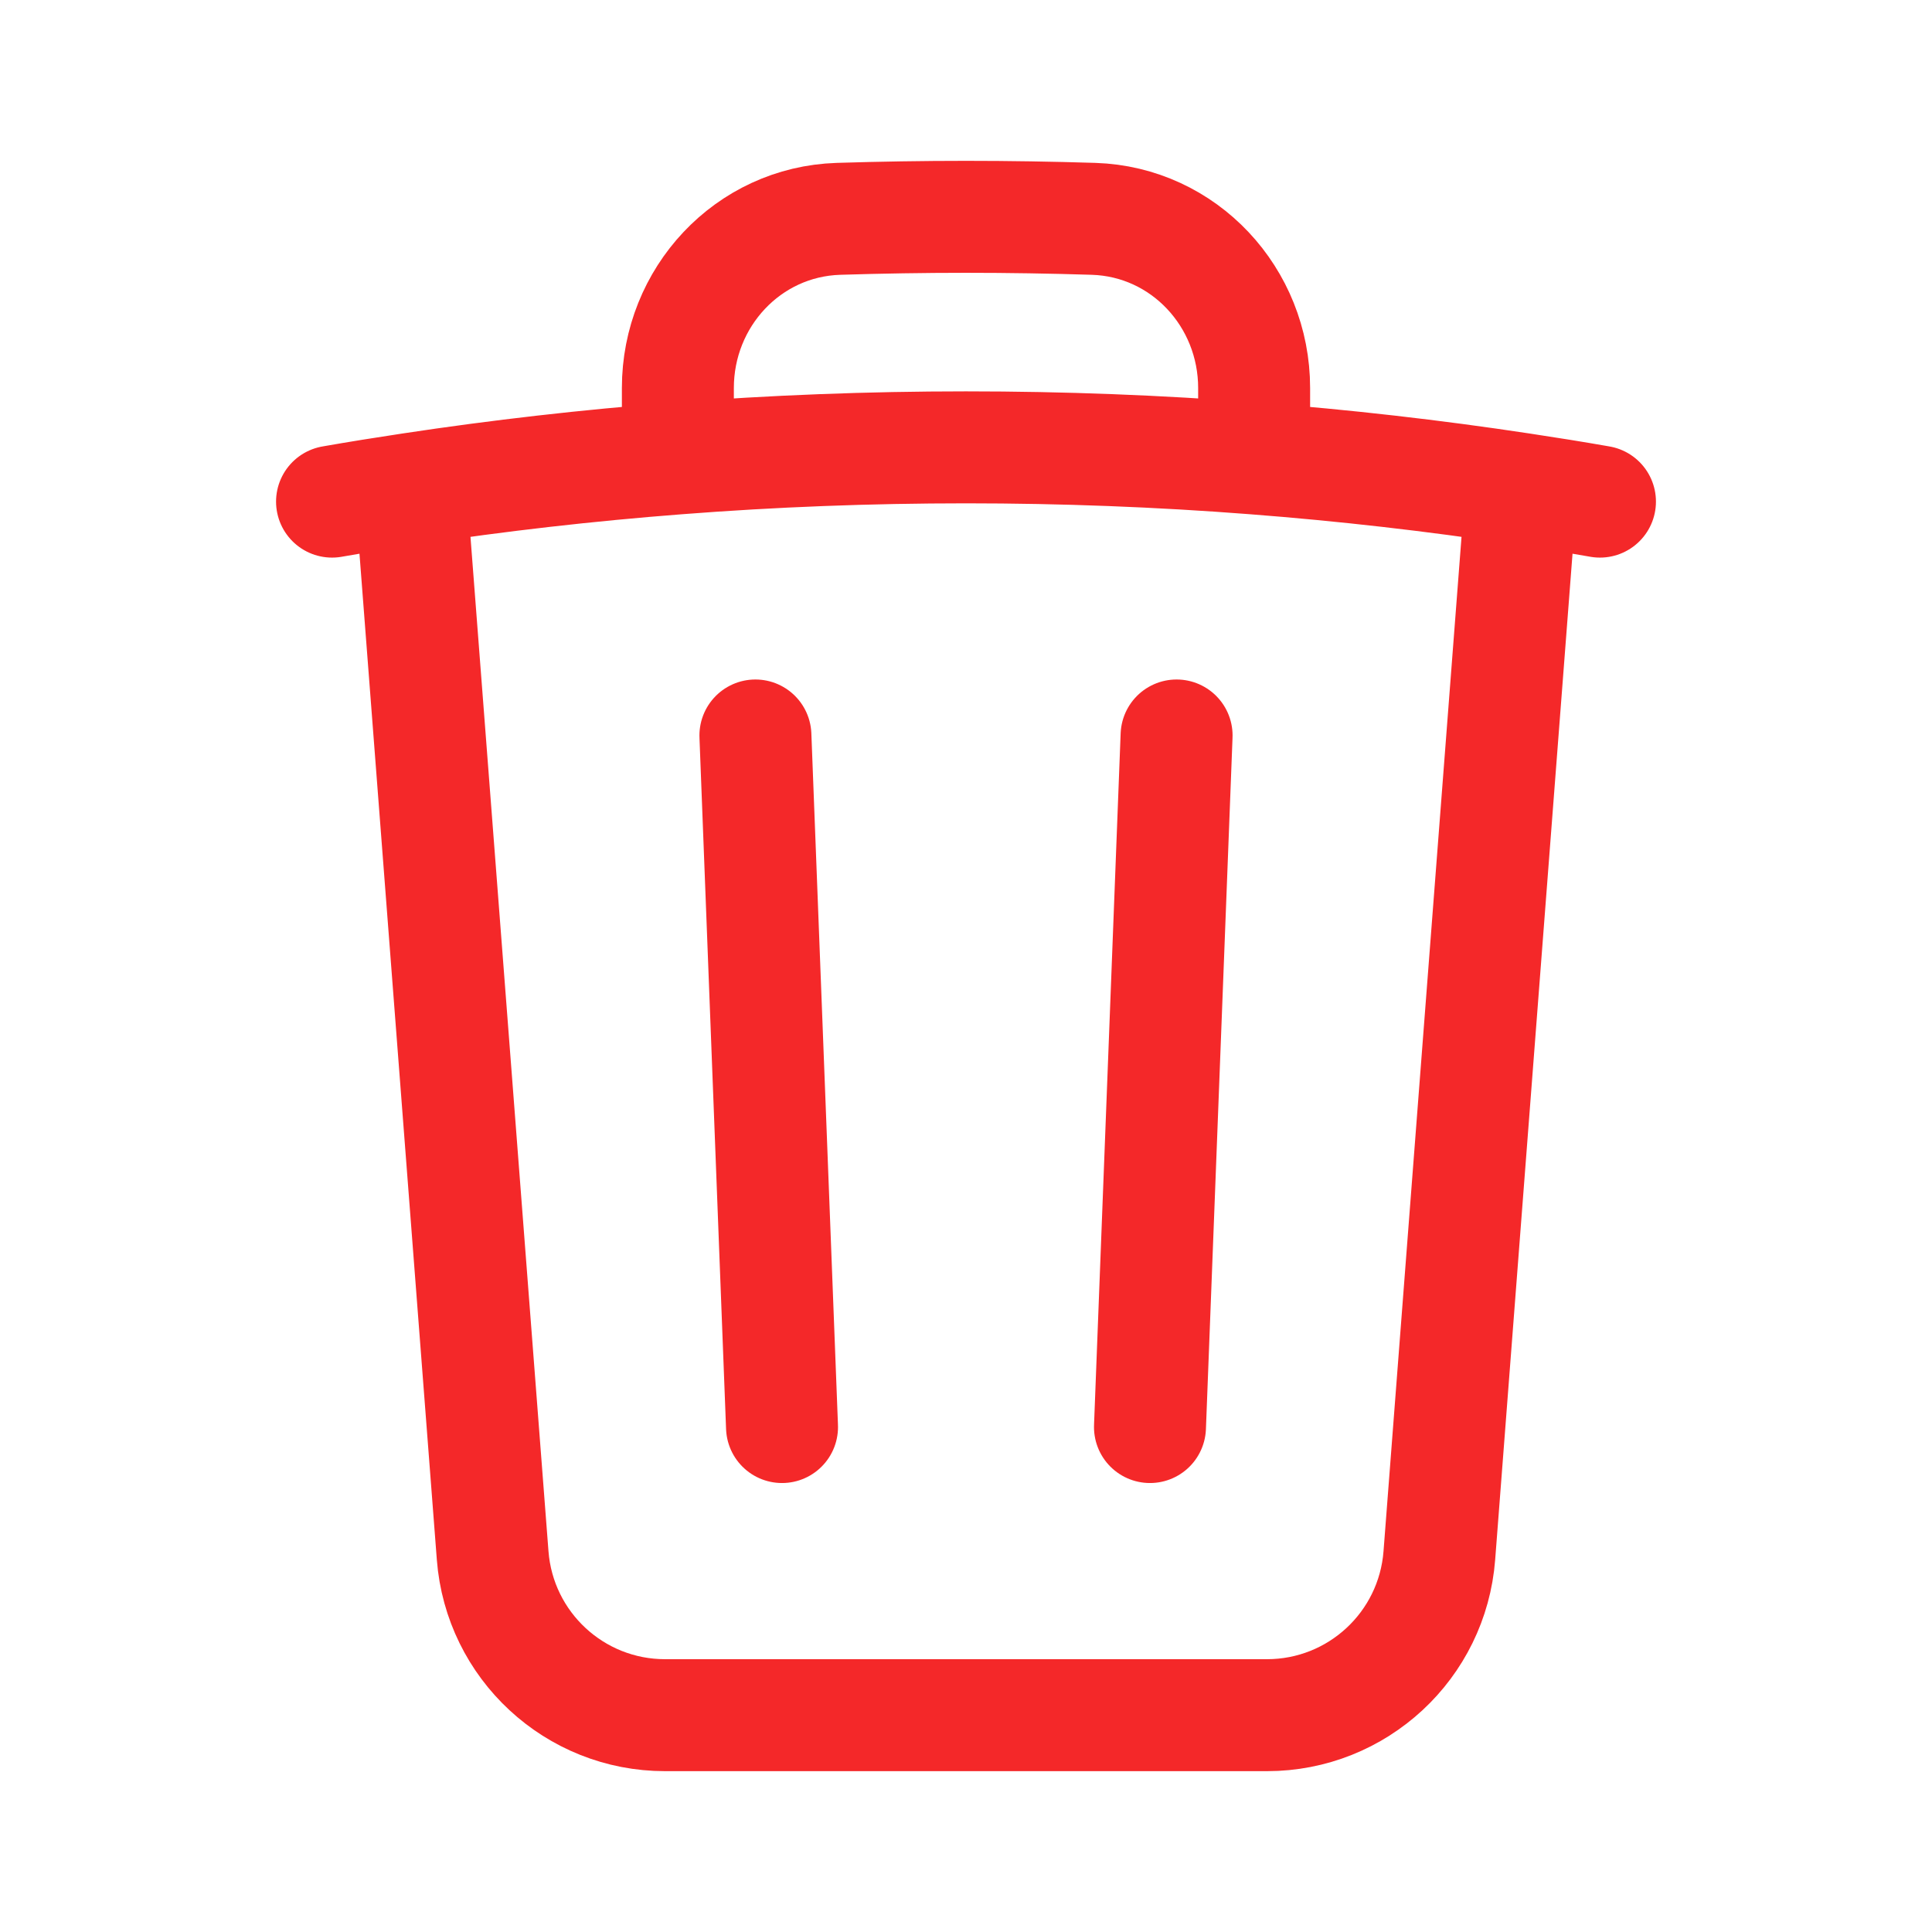 <svg width="22" height="22" viewBox="0 0 22 22" fill="none" xmlns="http://www.w3.org/2000/svg">
<path d="M13.398 8.375L13.095 16.25M8.905 16.25L8.602 8.375M17.324 5.567C17.623 5.612 17.922 5.66 18.219 5.712M17.324 5.567L16.39 17.713C16.311 18.739 15.456 19.531 14.427 19.531H7.573C6.544 19.531 5.689 18.739 5.61 17.713L4.676 5.567M17.324 5.567C16.321 5.415 15.306 5.299 14.281 5.22M3.781 5.712C4.078 5.66 4.377 5.612 4.676 5.567M4.676 5.567C5.679 5.415 6.694 5.299 7.719 5.22M14.281 5.22V4.418C14.281 3.386 13.484 2.525 12.453 2.492C11.971 2.477 11.486 2.469 11 2.469C10.514 2.469 10.029 2.477 9.547 2.492C8.516 2.525 7.719 3.386 7.719 4.418V5.22M14.281 5.22C13.198 5.136 12.104 5.094 11 5.094C9.896 5.094 8.802 5.136 7.719 5.22" stroke="#F42829" stroke-width="1.275" stroke-linecap="round" stroke-linejoin="round"/>
</svg>
